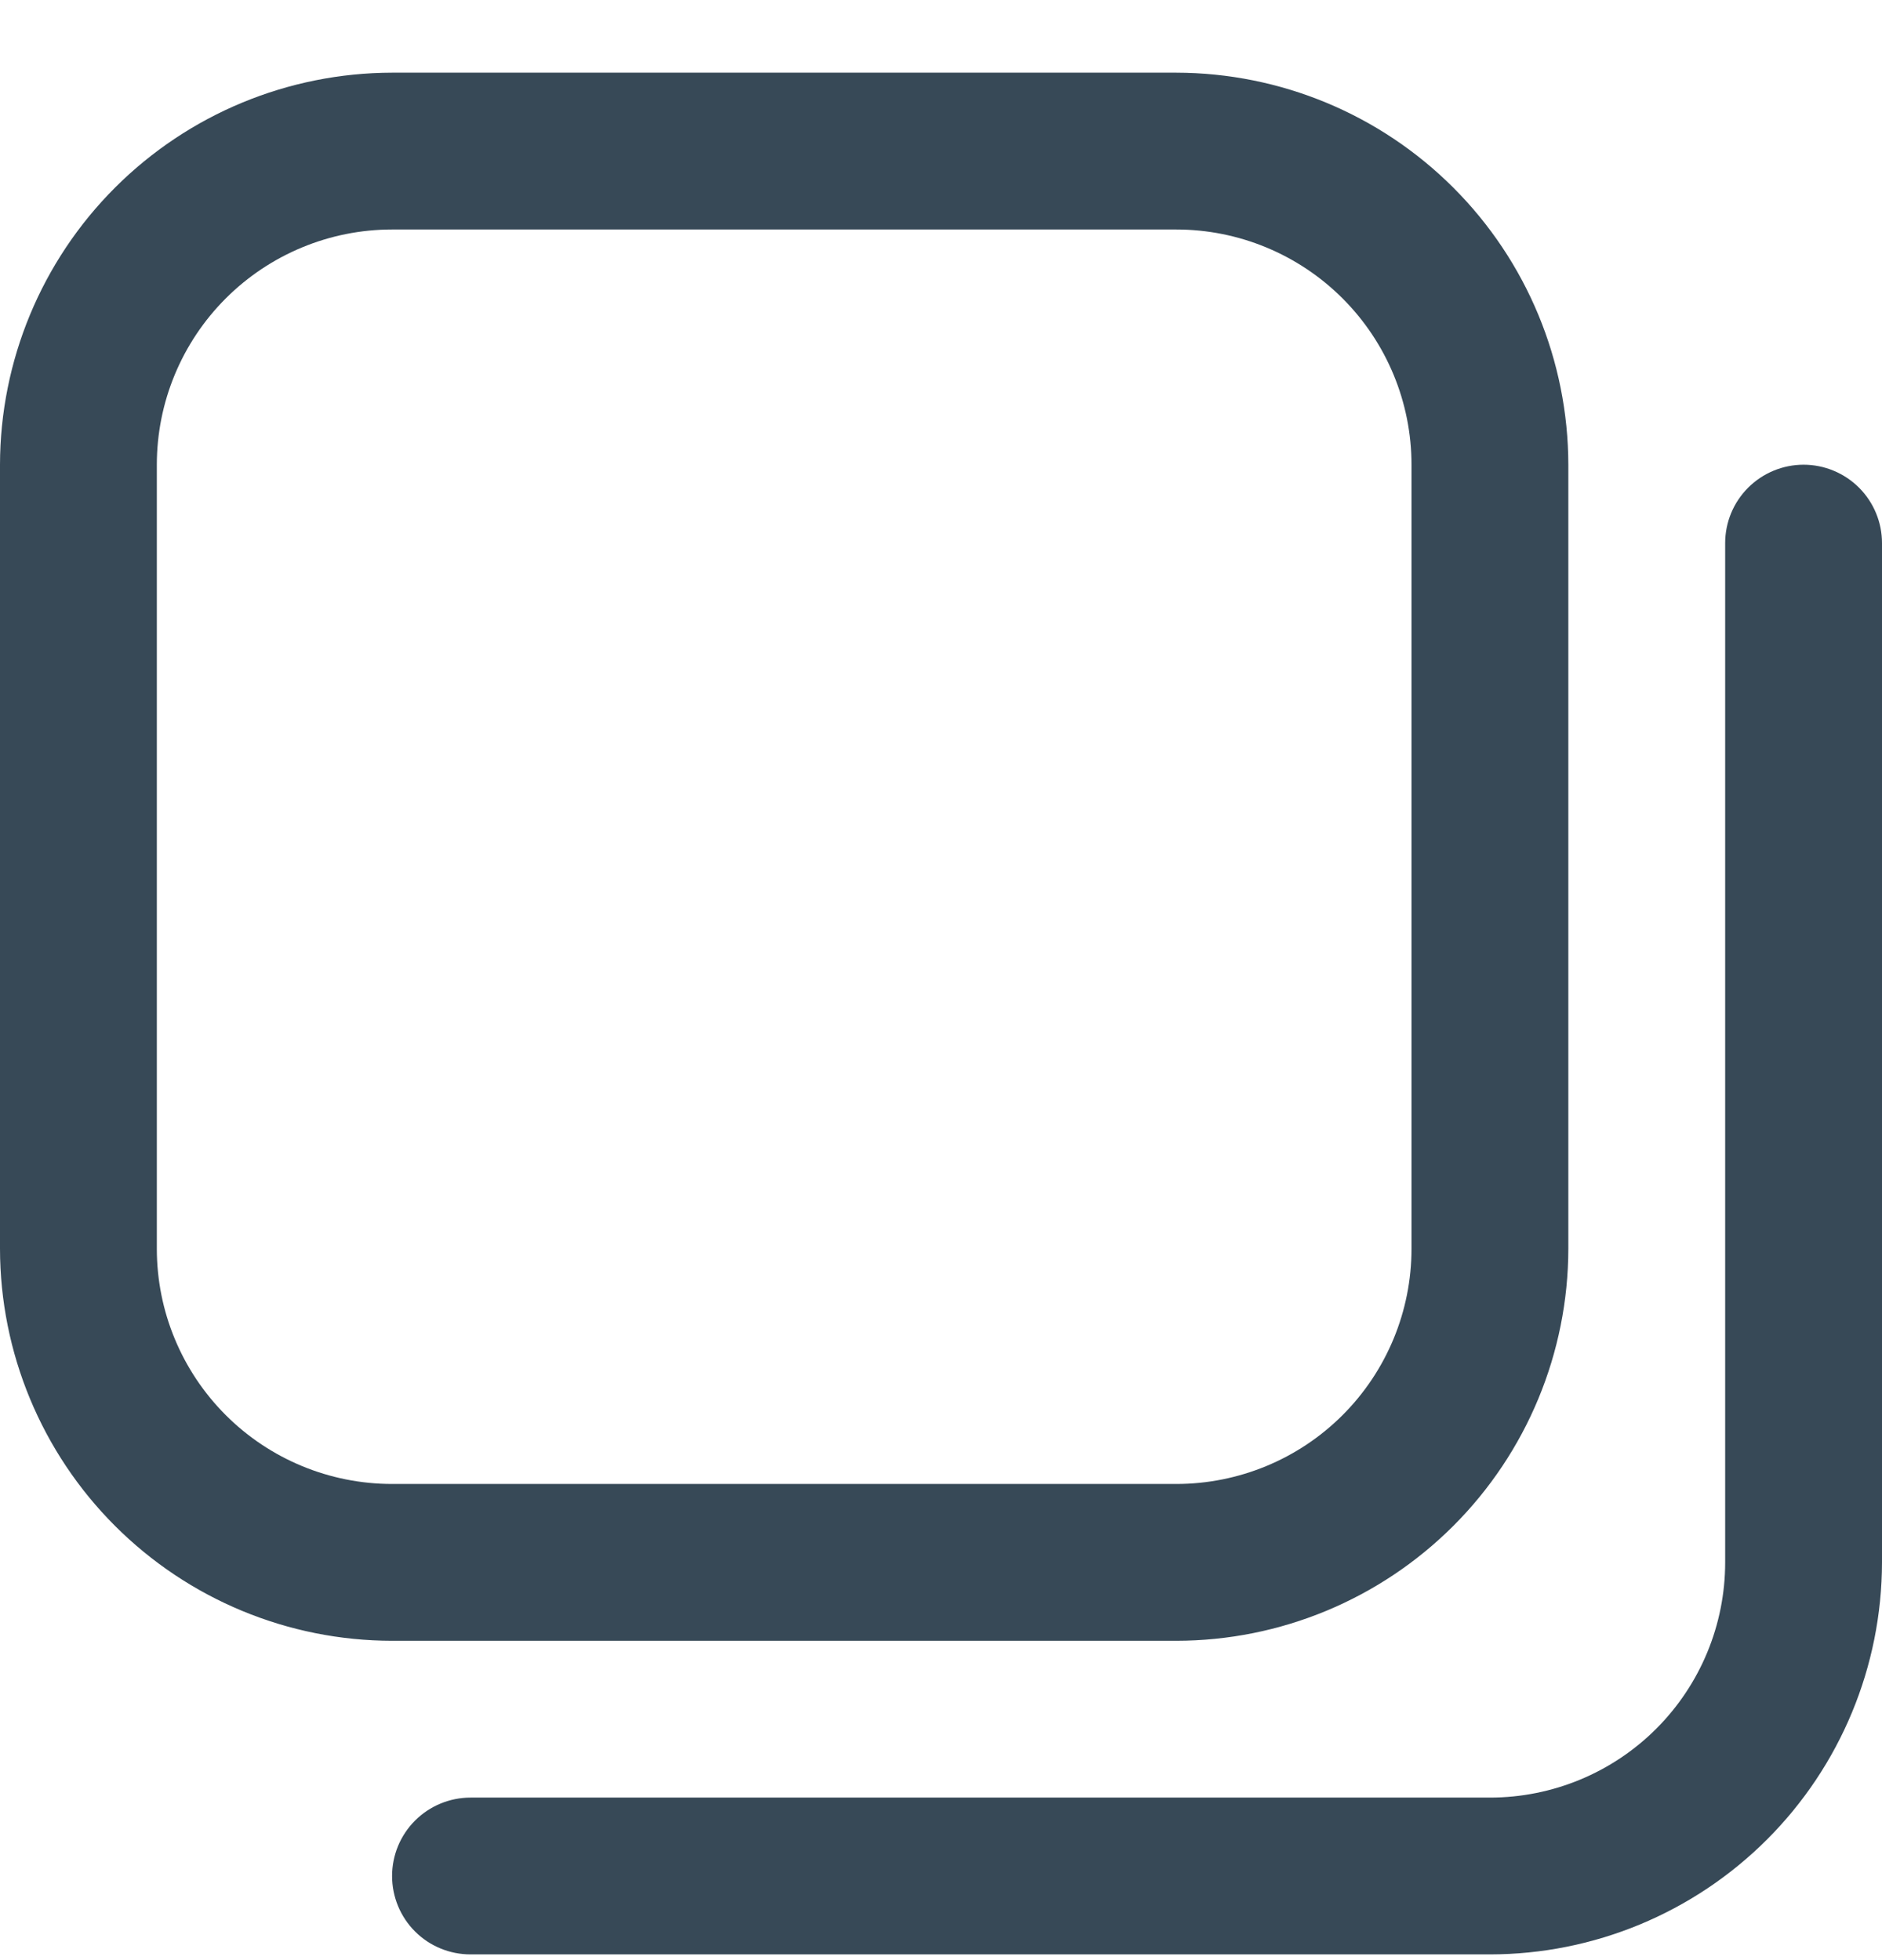 <svg width="24" height="25" viewBox="0 0 24 25" fill="none" xmlns="http://www.w3.org/2000/svg">
<g clip-path="url(#clip0_507_1984)">
<path d="M15 20.927H5C3.674 20.926 2.404 20.399 1.466 19.461C0.529 18.524 0.002 17.253 0 15.928L0 5.927C0.002 4.602 0.529 3.331 1.466 2.394C2.404 1.456 3.674 0.929 5 0.927L15 0.927C16.326 0.929 17.596 1.456 18.534 2.394C19.471 3.331 19.998 4.602 20 5.927V15.928C19.998 17.253 19.471 18.524 18.534 19.461C17.596 20.399 16.326 20.926 15 20.927ZM5 2.927C4.204 2.927 3.441 3.244 2.879 3.806C2.316 4.369 2 5.132 2 5.927V15.928C2 16.723 2.316 17.486 2.879 18.049C3.441 18.611 4.204 18.927 5 18.927H15C15.796 18.927 16.559 18.611 17.121 18.049C17.684 17.486 18 16.723 18 15.928V5.927C18 5.132 17.684 4.369 17.121 3.806C16.559 3.244 15.796 2.927 15 2.927H5ZM24 19.927V6.927C24 6.662 23.895 6.408 23.707 6.22C23.52 6.033 23.265 5.927 23 5.927C22.735 5.927 22.48 6.033 22.293 6.22C22.105 6.408 22 6.662 22 6.927V19.927C22 20.723 21.684 21.486 21.121 22.049C20.559 22.611 19.796 22.927 19 22.927H6C5.735 22.927 5.48 23.033 5.293 23.22C5.105 23.408 5 23.662 5 23.927C5 24.193 5.105 24.447 5.293 24.635C5.48 24.822 5.735 24.927 6 24.927H19C20.326 24.926 21.596 24.399 22.534 23.461C23.471 22.524 23.998 21.253 24 19.927Z" fill="#374957"/>
</g>
<defs>
<clipPath id="clip0_507_1984">
<rect width="24" height="24" fill="white" transform="translate(0 0.927)"/>
</clipPath>
</defs>
</svg>
